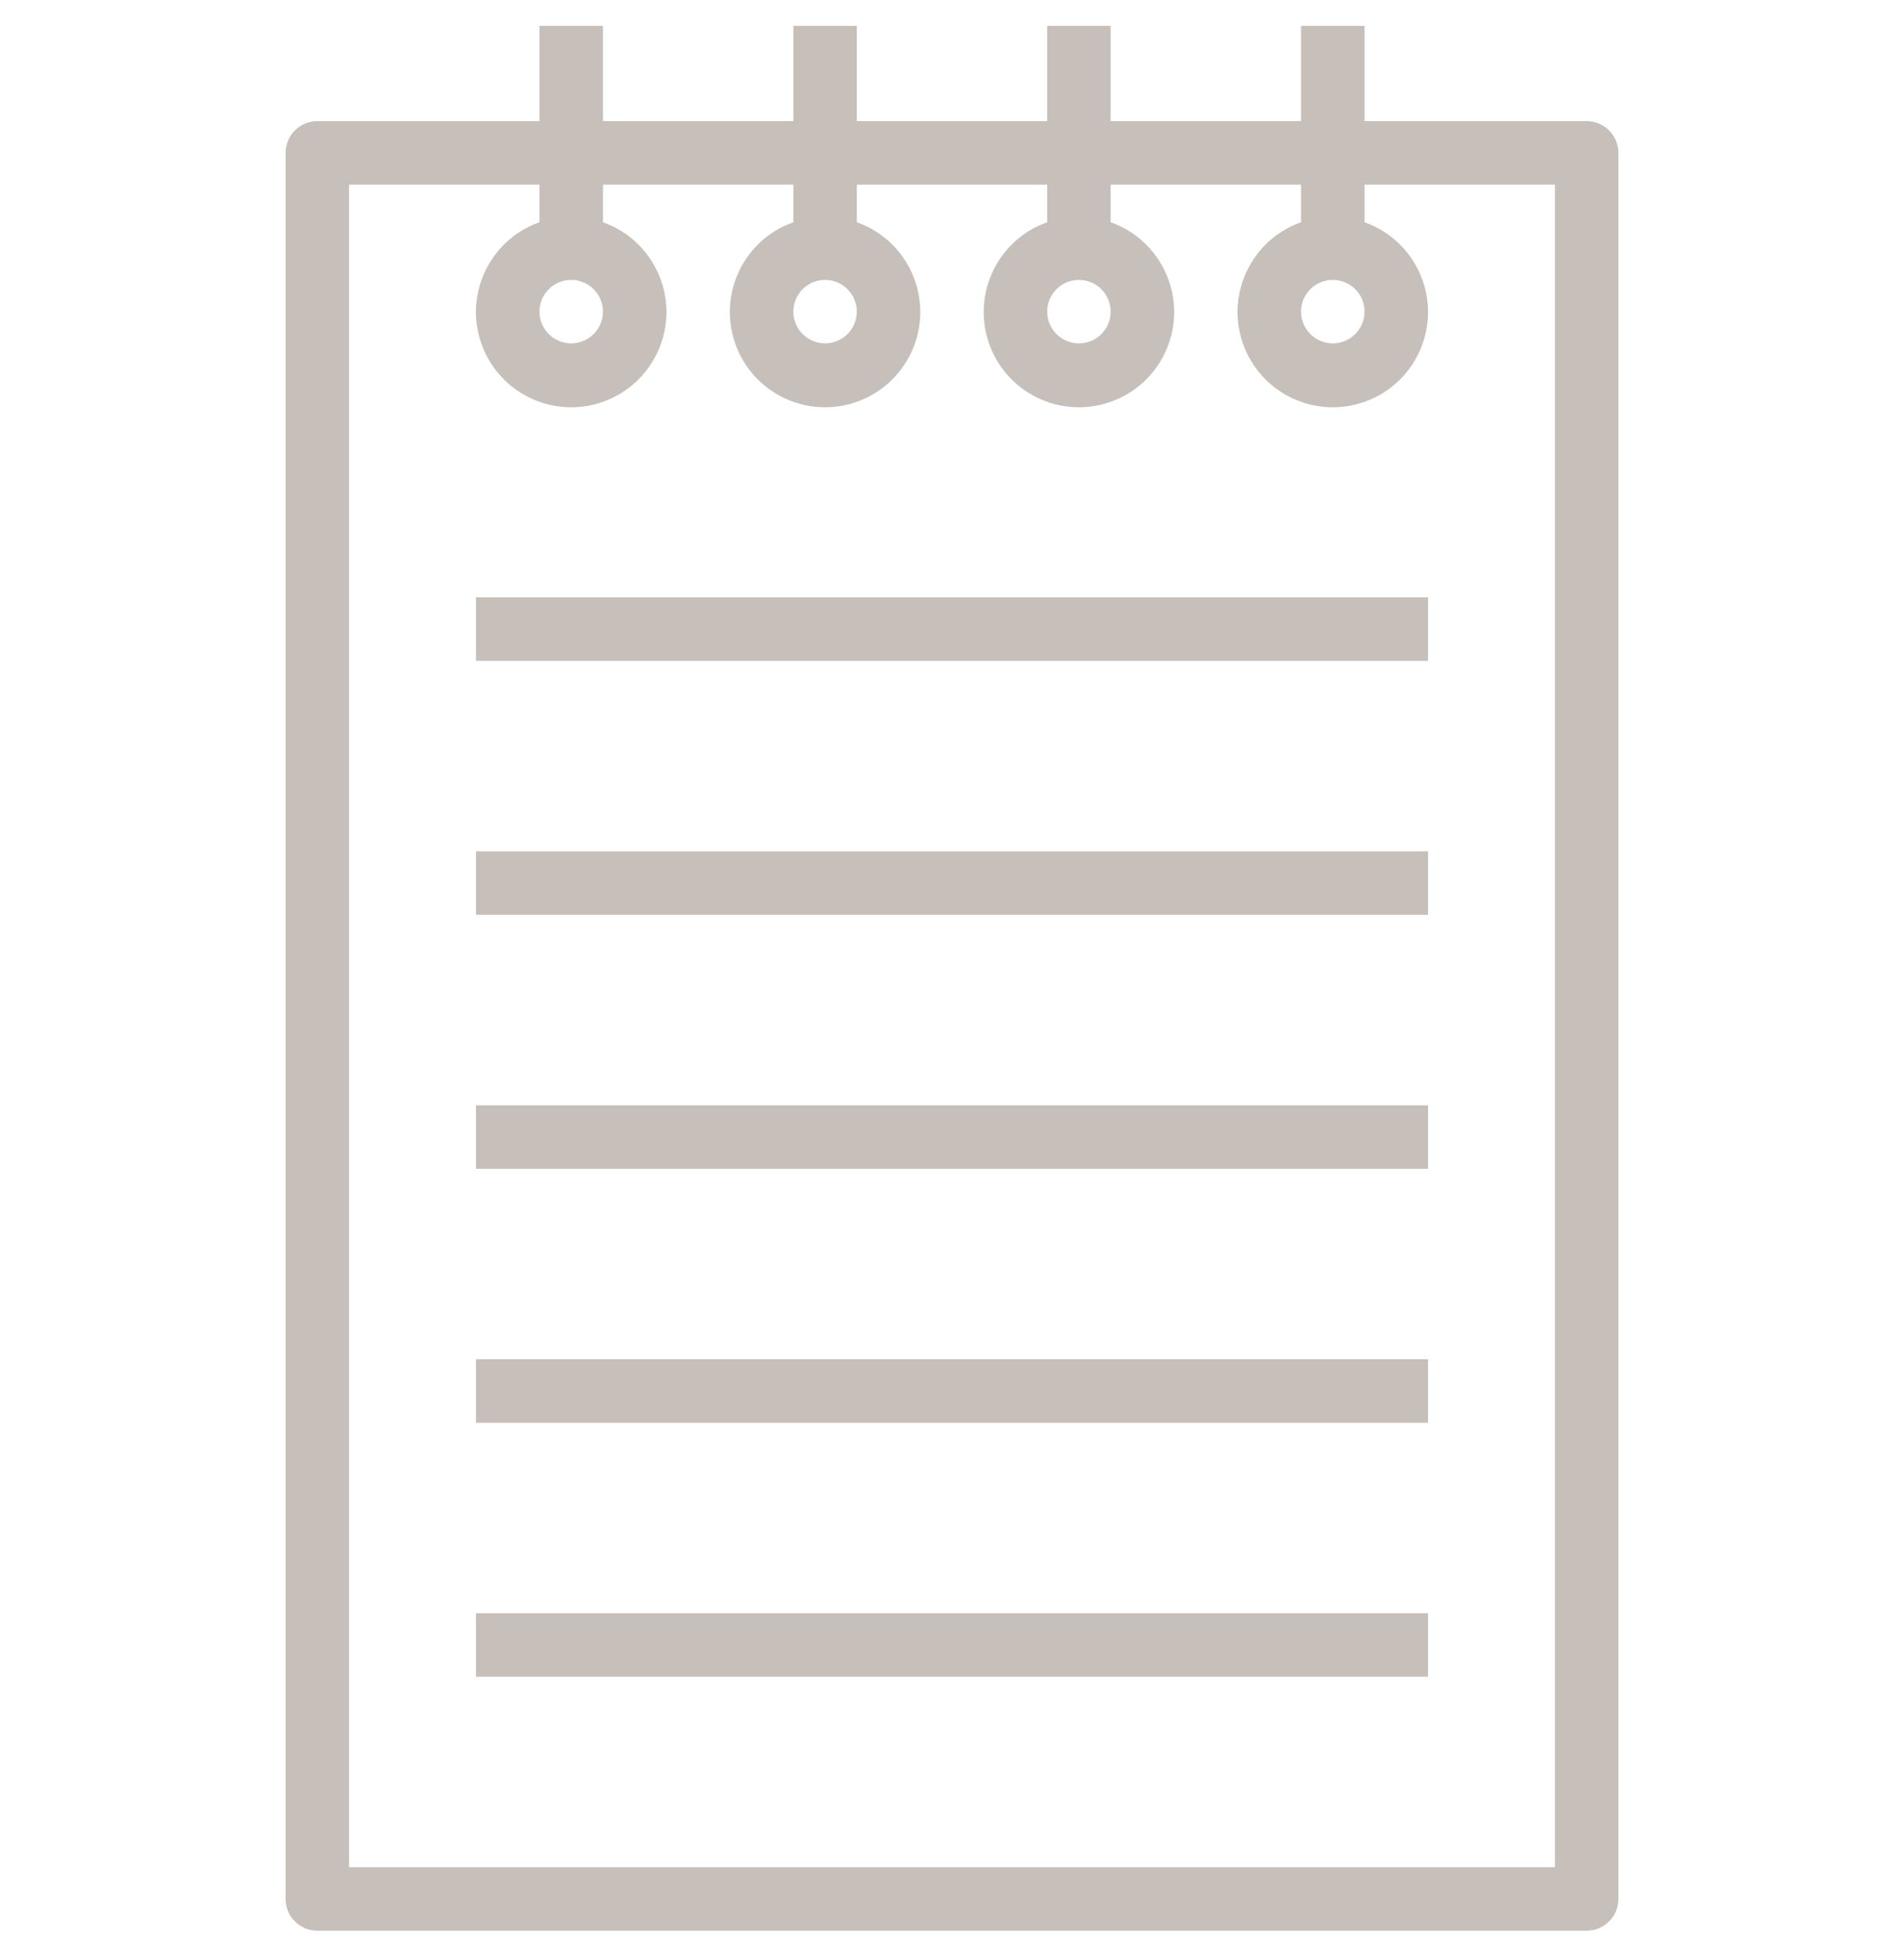 <svg width="40" height="41" viewBox="0 0 40 41" fill="none" xmlns="http://www.w3.org/2000/svg">
<g clip-path="url(#clip0)">
<path d="M33.333 2.544H28.667V0.544H27.333V2.544H23.333V0.544H22V2.544H18V0.544H16.667V2.544H12.667V0.544H11.333V2.544H6.667C6.298 2.544 6 2.843 6 3.211V39.878C6 40.246 6.298 40.544 6.667 40.544H33.333C33.702 40.544 34 40.246 34 39.878V3.211C34 2.843 33.702 2.544 33.333 2.544ZM28 5.878C28.368 5.878 28.667 6.176 28.667 6.544C28.667 6.913 28.368 7.211 28 7.211C27.632 7.211 27.333 6.913 27.333 6.544C27.333 6.176 27.632 5.878 28 5.878ZM22.667 5.878C23.035 5.878 23.333 6.176 23.333 6.544C23.333 6.913 23.035 7.211 22.667 7.211C22.299 7.211 22 6.913 22 6.544C22 6.176 22.299 5.878 22.667 5.878ZM17.333 5.878C17.701 5.878 18 6.176 18 6.544C18 6.913 17.701 7.211 17.333 7.211C16.965 7.211 16.667 6.913 16.667 6.544C16.667 6.176 16.965 5.878 17.333 5.878ZM12 5.878C12.368 5.878 12.667 6.176 12.667 6.544C12.667 6.913 12.368 7.211 12 7.211C11.632 7.211 11.333 6.913 11.333 6.544C11.333 6.176 11.632 5.878 12 5.878ZM32.667 39.211H7.333V3.878H11.333V4.667C10.292 5.035 9.746 6.178 10.114 7.219C10.483 8.261 11.625 8.807 12.667 8.438C13.708 8.07 14.254 6.927 13.886 5.886C13.684 5.316 13.236 4.868 12.667 4.667V3.878H16.667V4.667C15.625 5.035 15.079 6.178 15.448 7.219C15.816 8.261 16.959 8.807 18 8.438C19.041 8.07 19.587 6.927 19.219 5.886C19.018 5.316 18.57 4.868 18 4.667V3.878H22V4.667C20.959 5.035 20.413 6.178 20.781 7.219C21.149 8.261 22.292 8.807 23.333 8.438C24.375 8.07 24.921 6.927 24.552 5.886C24.351 5.317 23.903 4.869 23.333 4.667V3.878H27.333V4.667C26.292 5.035 25.746 6.178 26.114 7.219C26.483 8.261 27.625 8.807 28.667 8.438C29.708 8.07 30.254 6.927 29.886 5.886C29.684 5.317 29.236 4.869 28.667 4.667V3.878H32.667V39.211Z" fill="#C6BFBA"/>
<path d="M30 33.878H10V35.211H30V33.878Z" fill="#C6BFBA"/>
<path d="M30 28.544H10V29.878H30V28.544Z" fill="#C6BFBA"/>
<path d="M30 23.211H10V24.544H30V23.211Z" fill="#C6BFBA"/>
<path d="M30 17.878H10V19.211H30V17.878Z" fill="#C6BFBA"/>
<path d="M30 12.544H10V13.878H30V12.544Z" fill="#C6BFBA"/>
</g>
<defs>
<clipPath id="clip0">
<rect width="40" height="40" fill="white" transform="translate(0 0.544)"/>
</clipPath>
</defs>
</svg>
